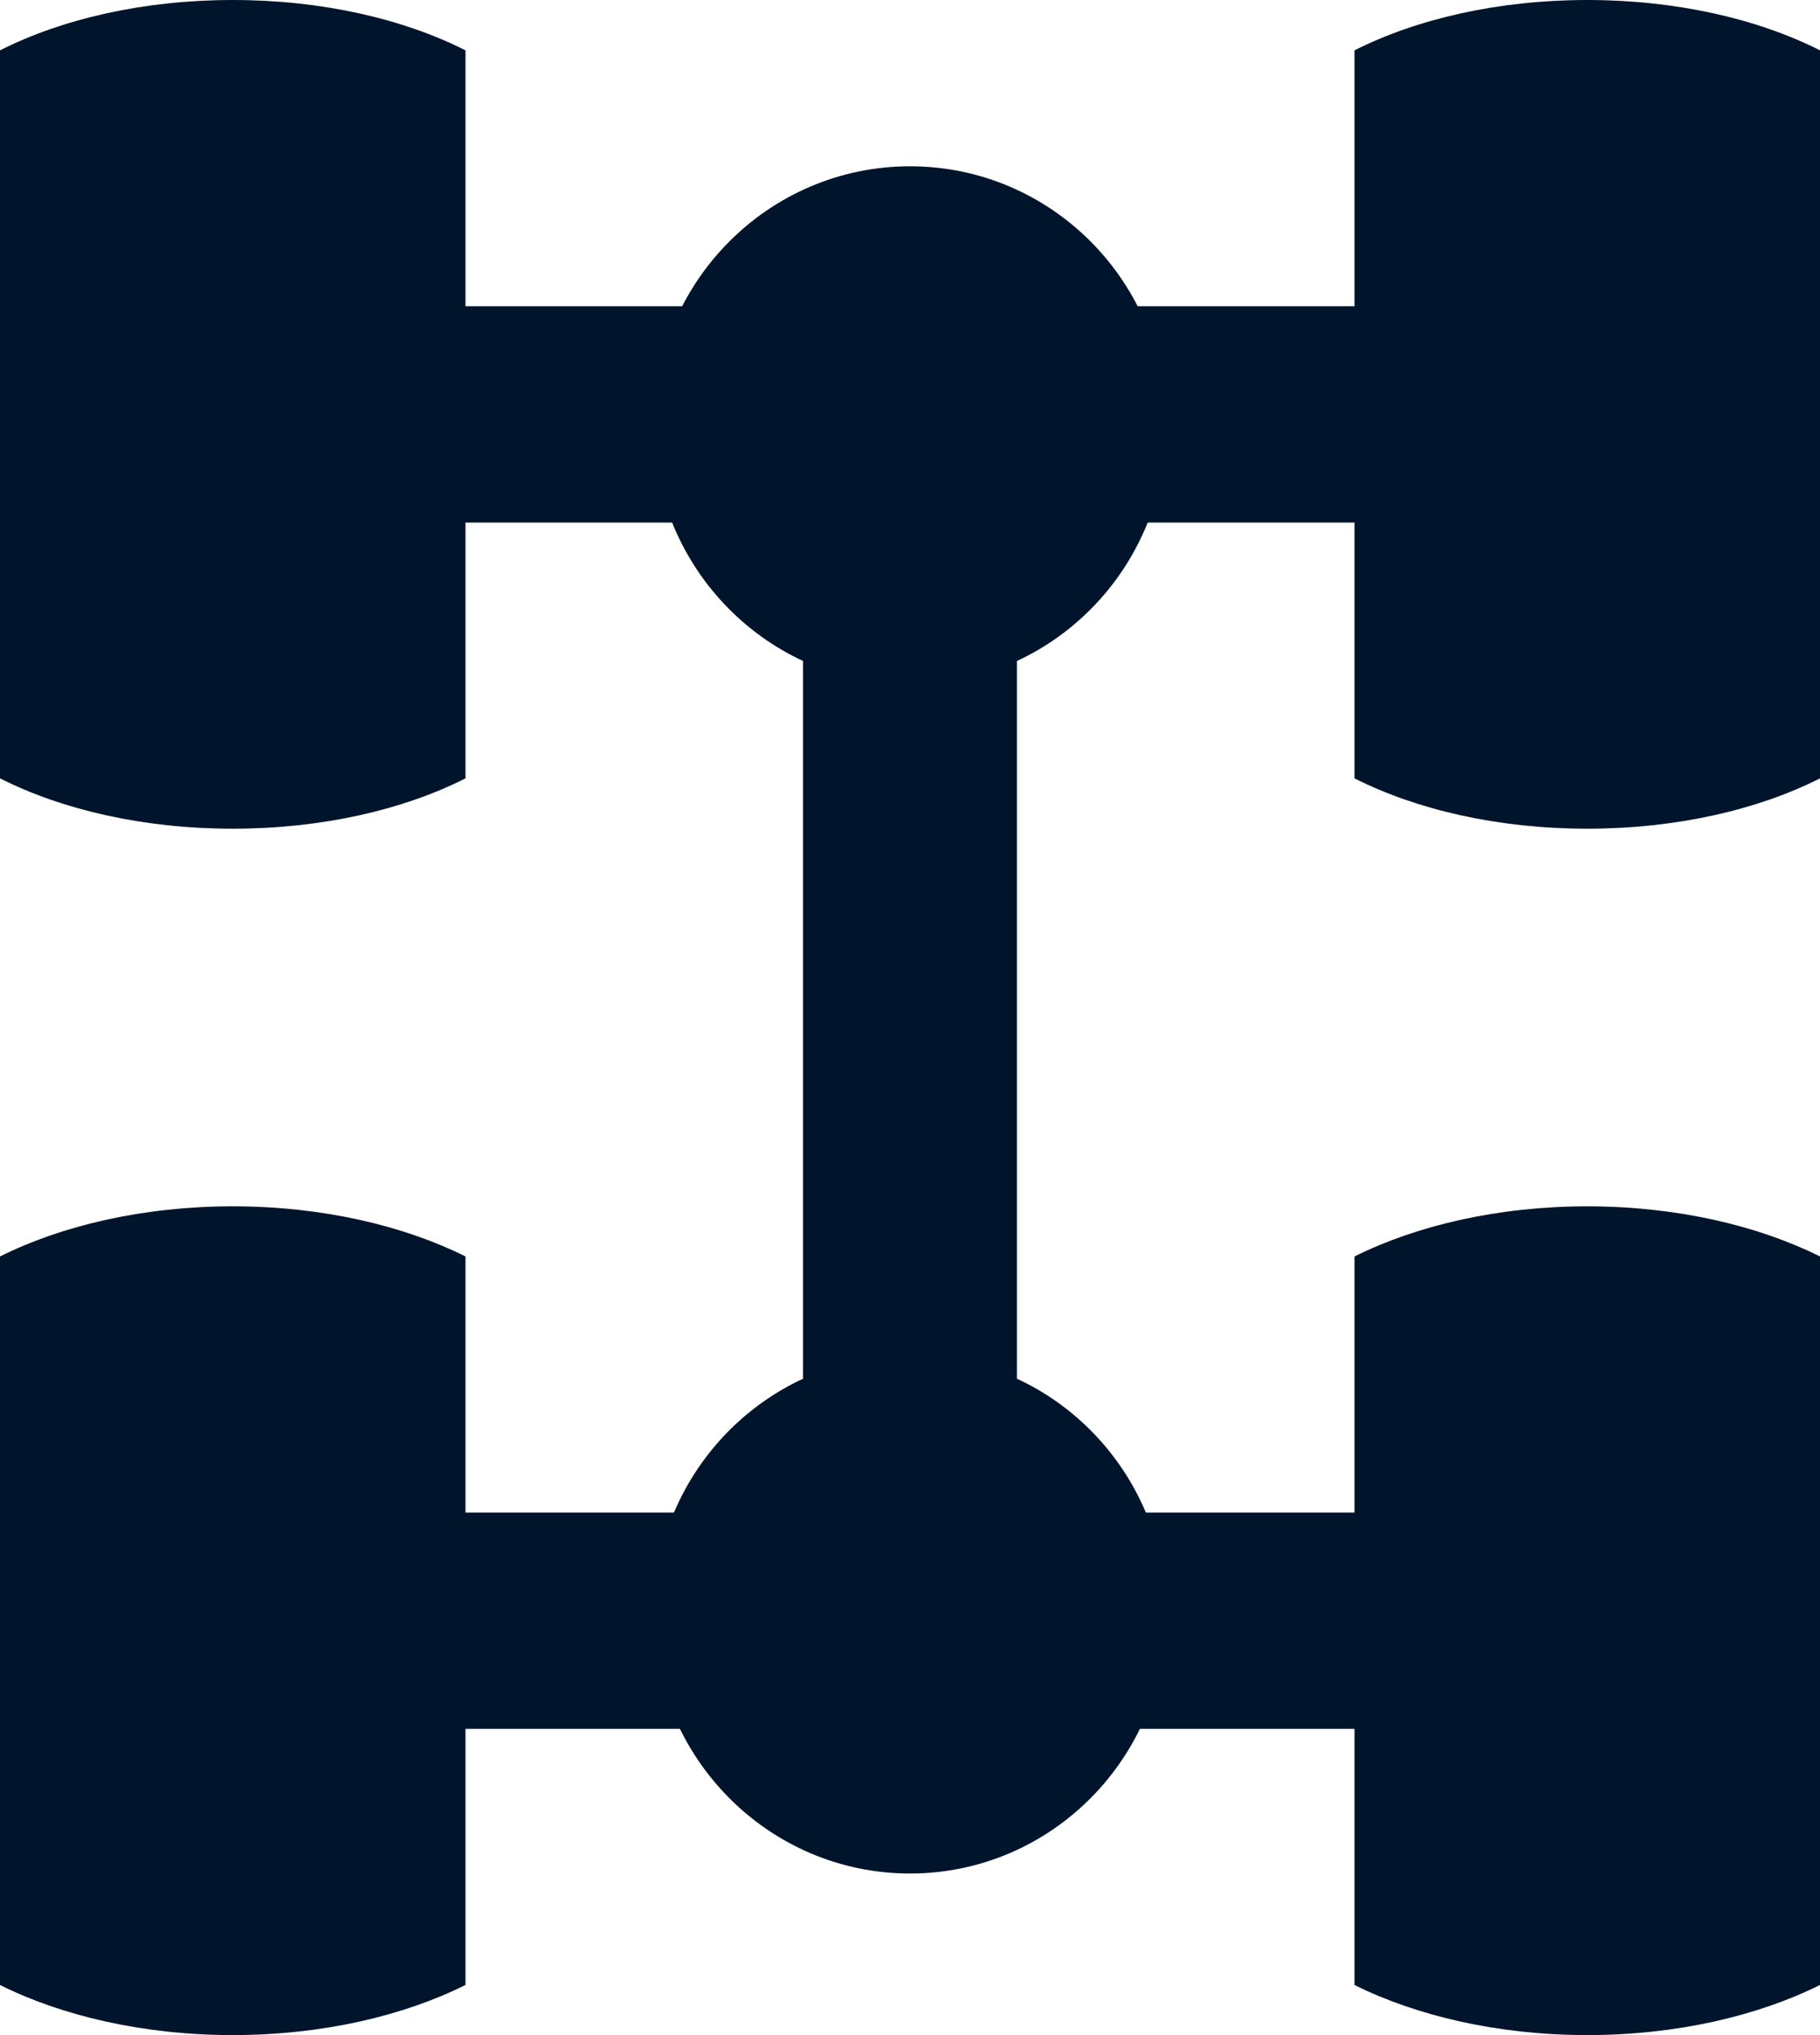 <?xml version="1.0" encoding="UTF-8"?>
<svg width="34px" height="38px" viewBox="0 0 34 38" version="1.1" xmlns="http://www.w3.org/2000/svg" xmlns:xlink="http://www.w3.org/1999/xlink">
    <title>awd</title>
    <g id="Page-1" stroke="none" stroke-width="1" fill="none" fill-rule="evenodd">
        <g id="awd" fill="#00152C" fill-rule="nonzero">
            <path d="M21.788,7.943 C21.788,10.615 19.648,12.782 17,12.782 C14.355,12.782 12.208,10.615 12.208,7.943 C12.208,5.271 14.355,3.105 17,3.105 C19.648,3.105 21.788,5.271 21.788,7.943 Z" id="Path"></path>
            <path d="M21.788,30.14 C21.788,32.811 19.648,34.983 17,34.983 C14.355,34.983 12.208,32.811 12.208,30.14 C12.208,27.468 14.355,25.305 17,25.305 C19.648,25.305 21.788,27.468 21.788,30.14 Z" id="Path"></path>
            <path d="M4.348,0 C2.676,0 1.158,0.355 0,0.94 L0,14.534 C1.158,15.119 2.676,15.474 4.348,15.474 C6.02,15.474 7.538,15.119 8.696,14.534 L8.696,0.94 C7.539,0.355 6.021,0 4.348,0 Z" id="Path"></path>
            <path d="M4.348,22.525 C2.676,22.525 1.158,22.884 8.8817842e-16,23.461 L8.8817842e-16,37.065 C1.158,37.641 2.676,38 4.348,38 C6.02,38 7.538,37.641 8.696,37.064 L8.696,23.461 C7.539,22.885 6.021,22.525 4.348,22.525 Z" id="Path"></path>
            <path d="M29.652,0 C27.984,0 26.463,0.355 25.304,0.94 L25.304,14.534 C26.462,15.119 27.984,15.474 29.652,15.474 C31.321,15.474 32.842,15.119 34,14.534 L34,0.94 C32.843,0.355 31.321,0 29.652,0 Z" id="Path"></path>
            <path d="M29.652,22.525 C27.984,22.525 26.463,22.884 25.304,23.461 L25.304,37.065 C26.463,37.641 27.984,38 29.652,38 C31.321,38 32.842,37.641 34,37.064 L34,23.461 C32.843,22.885 31.321,22.525 29.652,22.525 Z" id="Path"></path>
            <rect id="Rectangle" x="7.227" y="5.718" width="19.544" height="4.04"></rect>
            <rect id="Rectangle" x="7.227" y="28.243" width="19.544" height="4.039"></rect>
            <rect id="Rectangle" x="15.002" y="7.943" width="3.995" height="22.196"></rect>
        </g>
    </g>
</svg>